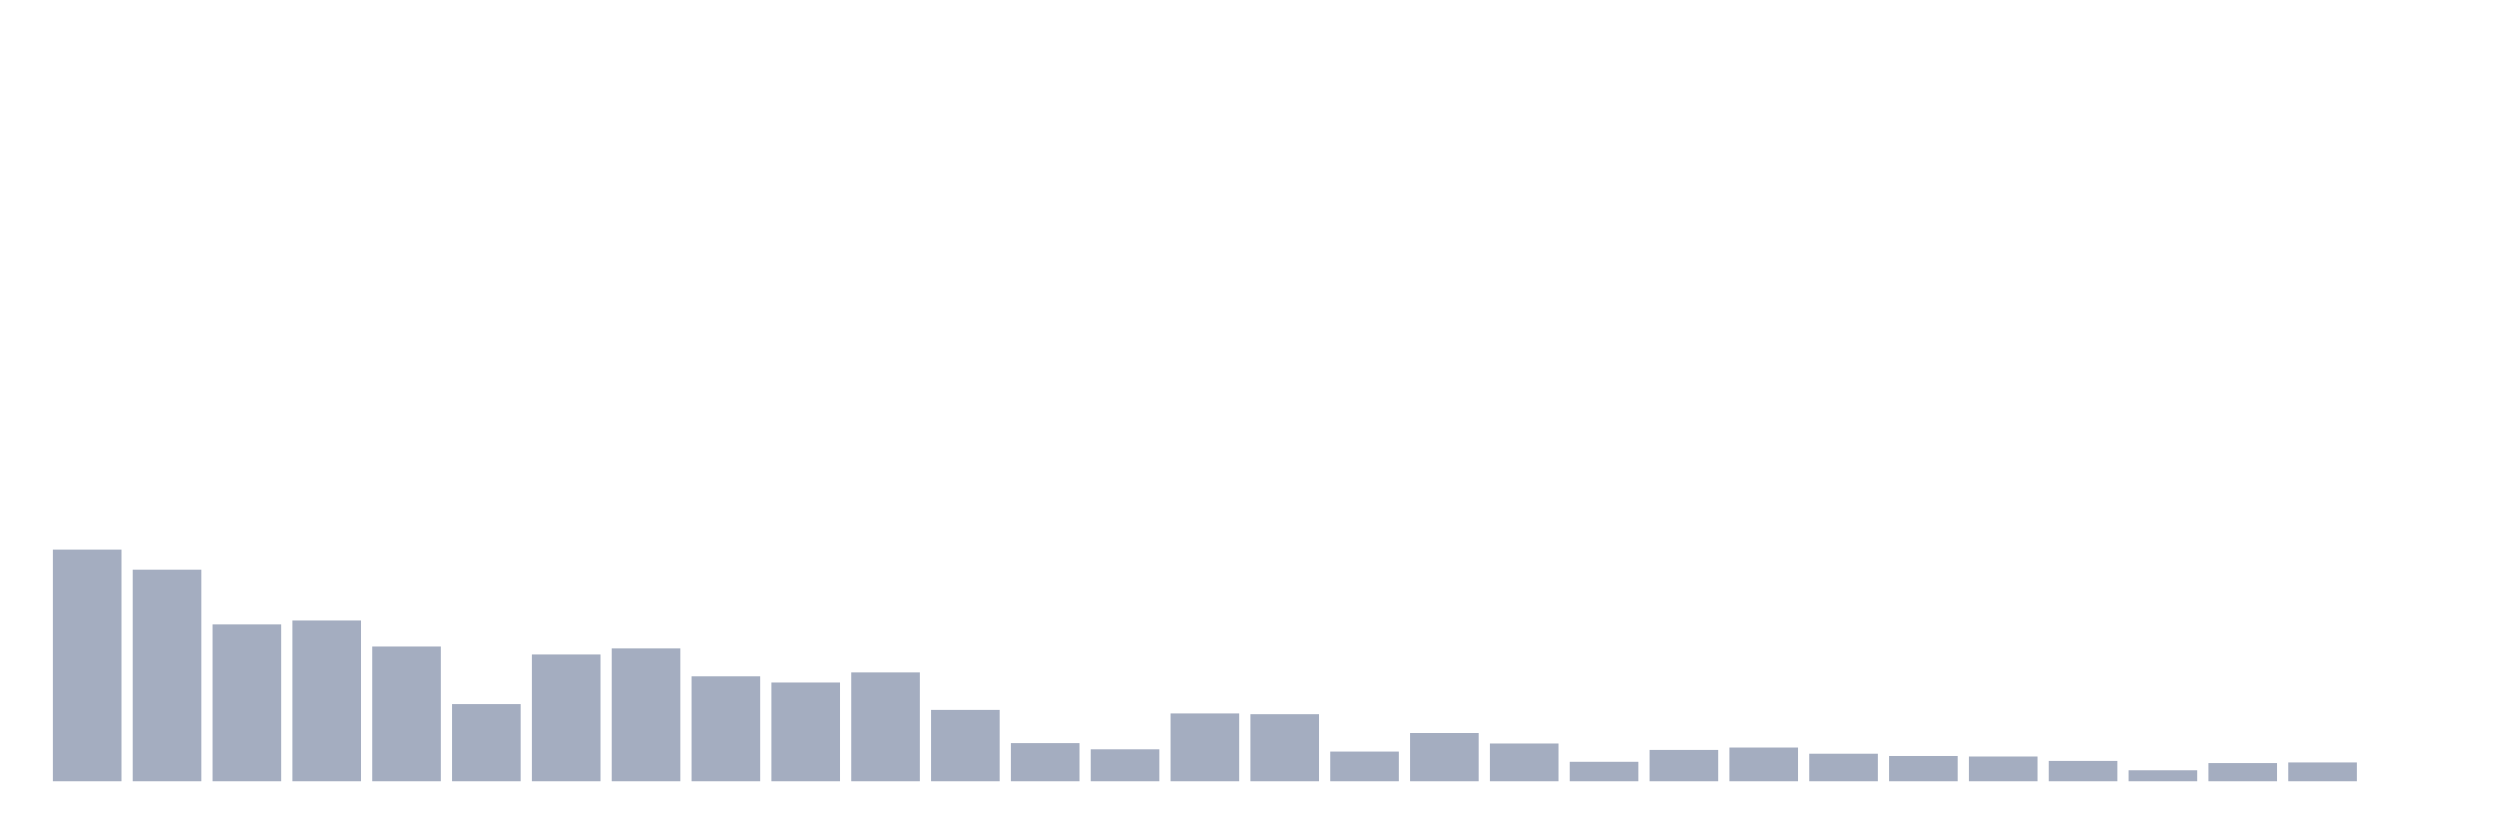 <svg xmlns="http://www.w3.org/2000/svg" viewBox="0 0 480 160"><g transform="translate(10,10)"><rect class="bar" x="0.153" width="13.175" y="95.524" height="44.476" fill="rgb(164,173,192)"></rect><rect class="bar" x="15.482" width="13.175" y="99.38" height="40.62" fill="rgb(164,173,192)"></rect><rect class="bar" x="30.81" width="13.175" y="109.88" height="30.12" fill="rgb(164,173,192)"></rect><rect class="bar" x="46.138" width="13.175" y="109.129" height="30.871" fill="rgb(164,173,192)"></rect><rect class="bar" x="61.466" width="13.175" y="114.124" height="25.876" fill="rgb(164,173,192)"></rect><rect class="bar" x="76.794" width="13.175" y="125.183" height="14.817" fill="rgb(164,173,192)"></rect><rect class="bar" x="92.123" width="13.175" y="115.652" height="24.348" fill="rgb(164,173,192)"></rect><rect class="bar" x="107.451" width="13.175" y="114.488" height="25.512" fill="rgb(164,173,192)"></rect><rect class="bar" x="122.779" width="13.175" y="119.848" height="20.152" fill="rgb(164,173,192)"></rect><rect class="bar" x="138.107" width="13.175" y="121.036" height="18.964" fill="rgb(164,173,192)"></rect><rect class="bar" x="153.436" width="13.175" y="119.096" height="20.904" fill="rgb(164,173,192)"></rect><rect class="bar" x="168.764" width="13.175" y="126.298" height="13.702" fill="rgb(164,173,192)"></rect><rect class="bar" x="184.092" width="13.175" y="132.676" height="7.324" fill="rgb(164,173,192)"></rect><rect class="bar" x="199.42" width="13.175" y="133.865" height="6.135" fill="rgb(164,173,192)"></rect><rect class="bar" x="214.748" width="13.175" y="126.977" height="13.023" fill="rgb(164,173,192)"></rect><rect class="bar" x="230.077" width="13.175" y="127.123" height="12.877" fill="rgb(164,173,192)"></rect><rect class="bar" x="245.405" width="13.175" y="134.301" height="5.699" fill="rgb(164,173,192)"></rect><rect class="bar" x="260.733" width="13.175" y="130.736" height="9.264" fill="rgb(164,173,192)"></rect><rect class="bar" x="276.061" width="13.175" y="132.749" height="7.251" fill="rgb(164,173,192)"></rect><rect class="bar" x="291.39" width="13.175" y="136.265" height="3.735" fill="rgb(164,173,192)"></rect><rect class="bar" x="306.718" width="13.175" y="133.986" height="6.014" fill="rgb(164,173,192)"></rect><rect class="bar" x="322.046" width="13.175" y="133.525" height="6.475" fill="rgb(164,173,192)"></rect><rect class="bar" x="337.374" width="13.175" y="134.713" height="5.287" fill="rgb(164,173,192)"></rect><rect class="bar" x="352.702" width="13.175" y="135.15" height="4.85" fill="rgb(164,173,192)"></rect><rect class="bar" x="368.031" width="13.175" y="135.247" height="4.753" fill="rgb(164,173,192)"></rect><rect class="bar" x="383.359" width="13.175" y="136.096" height="3.904" fill="rgb(164,173,192)"></rect><rect class="bar" x="398.687" width="13.175" y="137.89" height="2.11" fill="rgb(164,173,192)"></rect><rect class="bar" x="414.015" width="13.175" y="136.508" height="3.492" fill="rgb(164,173,192)"></rect><rect class="bar" x="429.344" width="13.175" y="136.387" height="3.613" fill="rgb(164,173,192)"></rect><rect class="bar" x="444.672" width="13.175" y="140" height="0" fill="rgb(164,173,192)"></rect></g></svg>